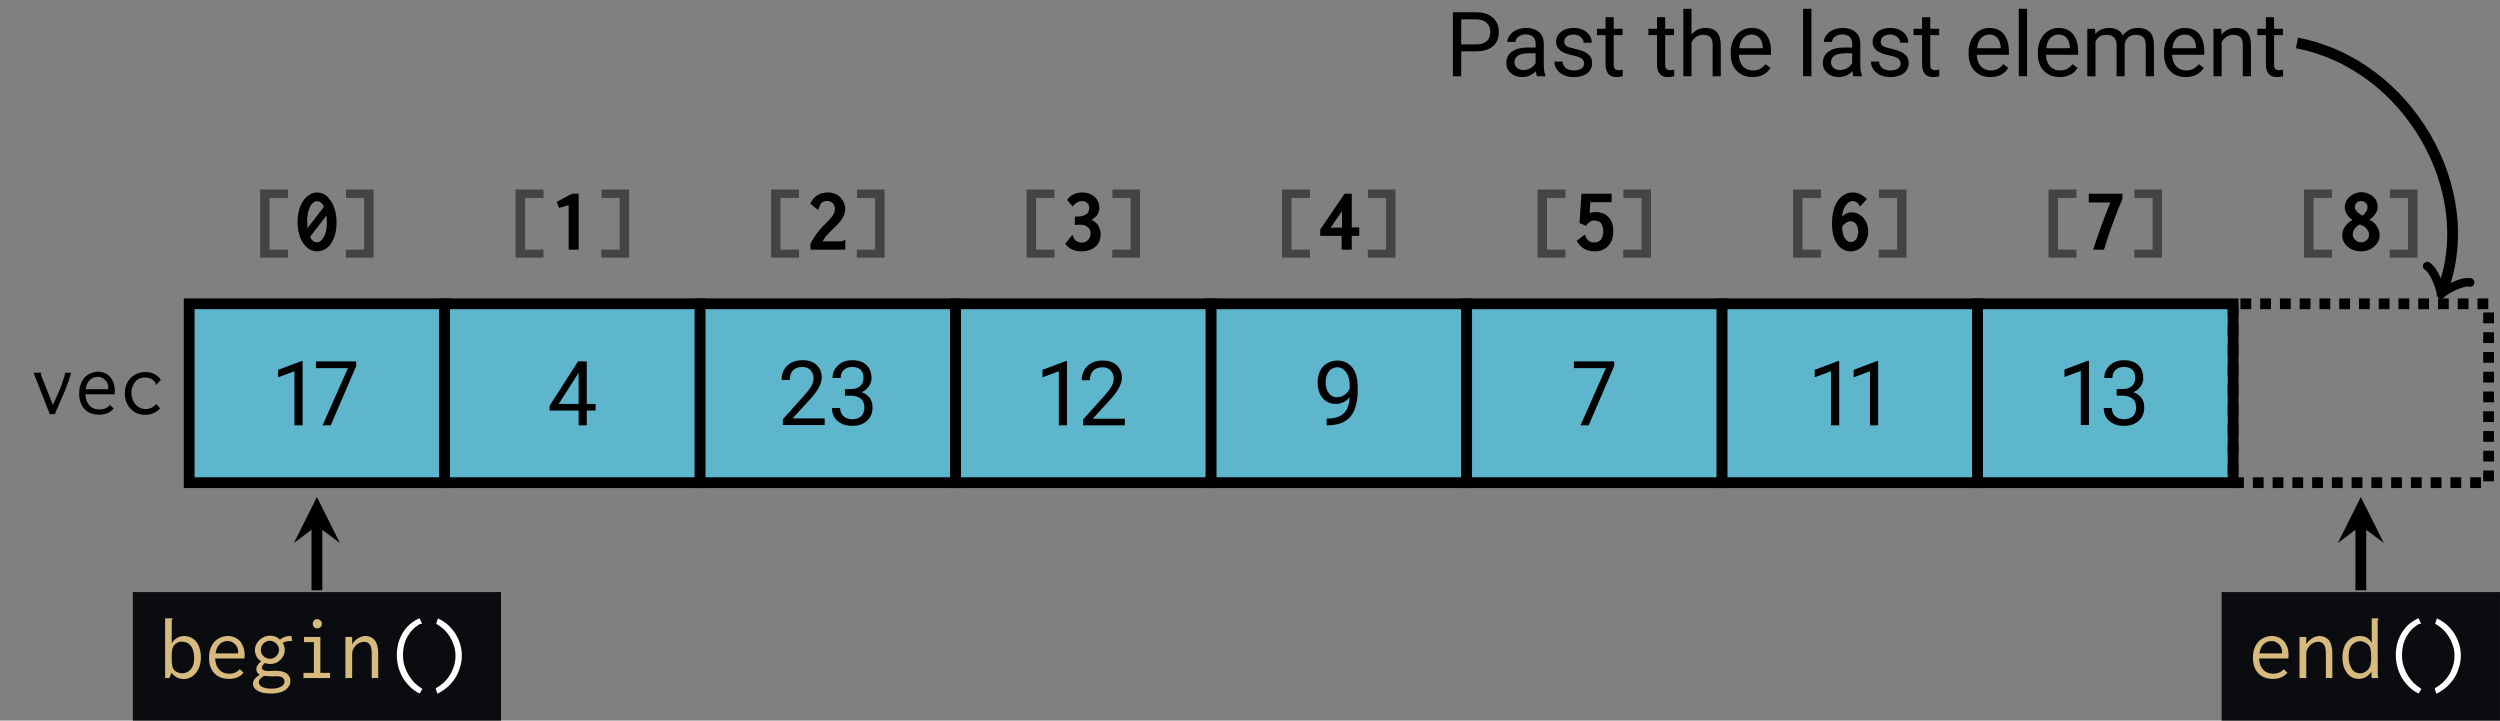 <?xml version="1.0" encoding="UTF-8"?>
<svg xmlns="http://www.w3.org/2000/svg" xmlns:xlink="http://www.w3.org/1999/xlink" width="416.061" height="119.93" viewBox="0 0 277.374 79.953">
<rect x="0" y="0" width="277.374" height="79.953" fill="#808080" stroke="none"/>
<defs>
<g>
<g id="glyph-0-0">
<path d="M 0.5 -4.312 L 2.203 0.031 L 2.766 0.031 L 3.875 -2.562 C 4.203 -3.328 4.422 -4 4.562 -4.562 L 3.906 -4.562 C 3.859 -4.281 3.781 -4 3.672 -3.688 C 3.578 -3.375 3.453 -3.047 3.297 -2.672 L 2.547 -0.984 L 1.234 -4.312 C 1.219 -4.312 1.219 -4.328 1.219 -4.344 C 1.219 -4.359 1.234 -4.391 1.234 -4.422 C 1.25 -4.469 1.25 -4.5 1.25 -4.562 L 0.406 -4.562 Z M 0.5 -4.312 "/>
</g>
<g id="glyph-0-1">
<path d="M 2.578 -4.672 C 2.297 -4.672 2.016 -4.609 1.766 -4.5 C 1.516 -4.391 1.297 -4.25 1.094 -4.047 C 0.922 -3.844 0.75 -3.594 0.656 -3.297 C 0.531 -2.984 0.484 -2.656 0.484 -2.266 C 0.484 -1.891 0.531 -1.547 0.641 -1.25 C 0.75 -0.953 0.906 -0.703 1.094 -0.516 C 1.281 -0.312 1.531 -0.156 1.797 -0.062 C 2.078 0.047 2.375 0.094 2.719 0.094 C 3.391 0.094 3.922 -0.125 4.312 -0.594 L 3.906 -0.984 C 3.594 -0.641 3.203 -0.484 2.734 -0.484 C 2.547 -0.484 2.375 -0.516 2.188 -0.562 C 2.016 -0.625 1.859 -0.719 1.703 -0.844 C 1.562 -0.984 1.438 -1.156 1.328 -1.375 C 1.25 -1.578 1.188 -1.859 1.172 -2.172 L 4.422 -2.172 C 4.422 -2.219 4.422 -2.281 4.422 -2.328 C 4.438 -2.391 4.438 -2.453 4.438 -2.5 C 4.438 -2.875 4.391 -3.203 4.281 -3.469 C 4.172 -3.734 4.047 -3.969 3.875 -4.141 C 3.703 -4.312 3.516 -4.453 3.281 -4.531 C 3.047 -4.625 2.828 -4.672 2.578 -4.672 Z M 1.203 -2.734 C 1.281 -3.203 1.438 -3.562 1.688 -3.781 C 1.938 -4 2.219 -4.109 2.531 -4.109 C 2.703 -4.109 2.844 -4.094 2.984 -4.016 C 3.141 -3.953 3.266 -3.875 3.375 -3.75 C 3.484 -3.656 3.562 -3.516 3.625 -3.375 C 3.688 -3.203 3.719 -3.062 3.719 -2.891 C 3.719 -2.859 3.719 -2.828 3.703 -2.812 L 3.703 -2.734 Z M 1.203 -2.734 "/>
</g>
<g id="glyph-0-2">
<path d="M 4.562 -3.797 C 4.359 -4.062 4.125 -4.266 3.828 -4.422 C 3.531 -4.562 3.203 -4.641 2.844 -4.641 C 2.516 -4.641 2.219 -4.578 1.938 -4.469 C 1.641 -4.344 1.406 -4.188 1.203 -3.969 C 1 -3.766 0.844 -3.516 0.734 -3.219 C 0.625 -2.938 0.562 -2.609 0.562 -2.266 C 0.562 -1.922 0.625 -1.609 0.734 -1.312 C 0.844 -1.031 1 -0.781 1.203 -0.562 C 1.406 -0.359 1.641 -0.188 1.906 -0.062 C 2.188 0.047 2.5 0.109 2.828 0.109 C 3.484 0.109 4.031 -0.125 4.484 -0.609 L 4.062 -1.094 C 3.734 -0.734 3.344 -0.531 2.875 -0.531 C 2.656 -0.531 2.438 -0.578 2.25 -0.672 C 2.047 -0.75 1.891 -0.891 1.75 -1.047 C 1.609 -1.203 1.5 -1.391 1.422 -1.609 C 1.328 -1.828 1.297 -2.078 1.297 -2.328 C 1.297 -2.594 1.328 -2.828 1.422 -3.031 C 1.5 -3.25 1.609 -3.422 1.734 -3.562 C 1.859 -3.734 2.031 -3.844 2.188 -3.922 C 2.375 -4 2.562 -4.031 2.75 -4.031 C 3.141 -4.031 3.453 -3.953 3.672 -3.766 C 3.797 -3.656 3.875 -3.578 3.922 -3.516 C 3.953 -3.453 3.984 -3.406 3.984 -3.375 C 4 -3.328 4 -3.297 4 -3.266 C 4 -3.25 4.016 -3.234 4.047 -3.203 Z M 4.562 -3.797 "/>
</g>
<g id="glyph-0-3">
<path d="M 0.594 -6.625 L 0.594 0 L 1.062 0 L 1.312 -0.594 C 1.453 -0.375 1.656 -0.203 1.891 -0.078 C 2.109 0.047 2.375 0.109 2.656 0.109 C 2.891 0.109 3.125 0.062 3.344 -0.047 C 3.578 -0.141 3.781 -0.297 3.953 -0.5 C 4.141 -0.703 4.281 -0.953 4.391 -1.25 C 4.5 -1.562 4.562 -1.906 4.562 -2.328 C 4.562 -2.719 4.5 -3.062 4.406 -3.344 C 4.312 -3.641 4.172 -3.891 4 -4.094 C 3.828 -4.281 3.625 -4.422 3.406 -4.531 C 3.172 -4.609 2.938 -4.672 2.688 -4.672 C 2.422 -4.672 2.172 -4.594 1.906 -4.453 C 1.672 -4.297 1.469 -4.109 1.328 -3.859 L 1.328 -6.406 C 1.328 -6.453 1.344 -6.484 1.375 -6.516 C 1.422 -6.547 1.438 -6.578 1.438 -6.609 L 1.438 -6.625 Z M 1.844 -0.703 C 1.734 -0.75 1.656 -0.828 1.578 -0.906 C 1.516 -0.984 1.469 -1.094 1.422 -1.219 C 1.391 -1.359 1.359 -1.516 1.344 -1.703 C 1.328 -1.891 1.328 -2.141 1.328 -2.406 C 1.328 -2.859 1.359 -3.188 1.453 -3.391 C 1.531 -3.594 1.672 -3.75 1.859 -3.875 C 2.047 -3.984 2.219 -4.047 2.375 -4.047 C 2.844 -4.047 3.203 -3.891 3.453 -3.562 C 3.703 -3.25 3.812 -2.797 3.812 -2.188 C 3.812 -1.859 3.766 -1.578 3.688 -1.375 C 3.594 -1.172 3.484 -1 3.344 -0.875 C 3.203 -0.734 3.062 -0.656 2.906 -0.594 C 2.734 -0.562 2.594 -0.531 2.469 -0.531 C 2.375 -0.531 2.281 -0.531 2.188 -0.562 C 2.078 -0.594 1.969 -0.625 1.844 -0.703 Z M 1.844 -0.703 "/>
</g>
<g id="glyph-0-4">
<path d="M 1.547 -3.844 C 1.75 -4.031 1.984 -4.141 2.25 -4.141 C 2.375 -4.141 2.516 -4.109 2.625 -4.062 C 2.766 -4 2.875 -3.922 2.953 -3.844 C 3.047 -3.75 3.125 -3.641 3.188 -3.516 C 3.234 -3.391 3.266 -3.266 3.266 -3.125 C 3.266 -3 3.234 -2.875 3.188 -2.75 C 3.125 -2.625 3.047 -2.516 2.953 -2.438 C 2.875 -2.344 2.766 -2.266 2.641 -2.219 C 2.516 -2.156 2.391 -2.141 2.25 -2.141 C 2.125 -2.141 2 -2.156 1.875 -2.219 C 1.75 -2.266 1.641 -2.328 1.562 -2.438 C 1.453 -2.516 1.391 -2.625 1.328 -2.75 C 1.281 -2.875 1.25 -3 1.25 -3.125 C 1.25 -3.266 1.281 -3.391 1.328 -3.516 C 1.375 -3.625 1.453 -3.734 1.547 -3.844 Z M 3.375 -4.266 C 3.094 -4.562 2.719 -4.703 2.266 -4.703 C 2.062 -4.703 1.859 -4.672 1.656 -4.578 C 1.453 -4.5 1.266 -4.391 1.109 -4.234 C 0.953 -4.094 0.828 -3.922 0.734 -3.734 C 0.641 -3.531 0.594 -3.312 0.594 -3.094 C 0.594 -2.844 0.656 -2.609 0.781 -2.391 C 0.891 -2.172 1.062 -2 1.281 -1.859 C 0.922 -1.562 0.75 -1.281 0.75 -1 C 0.75 -0.703 0.875 -0.5 1.125 -0.375 C 0.625 -0.062 0.375 0.281 0.375 0.641 C 0.375 0.781 0.422 0.922 0.5 1.062 C 0.594 1.172 0.703 1.297 0.875 1.391 C 1.031 1.5 1.234 1.578 1.5 1.641 C 1.766 1.688 2.078 1.719 2.438 1.719 C 2.797 1.719 3.094 1.672 3.375 1.594 C 3.625 1.531 3.844 1.422 4.016 1.297 C 4.188 1.156 4.312 1.016 4.406 0.844 C 4.5 0.672 4.531 0.5 4.531 0.312 C 4.531 0.156 4.5 0.016 4.438 -0.125 C 4.359 -0.266 4.266 -0.391 4.141 -0.5 C 4 -0.594 3.828 -0.672 3.609 -0.734 C 3.406 -0.781 3.141 -0.812 2.844 -0.812 C 2.734 -0.812 2.609 -0.812 2.469 -0.797 C 2.359 -0.797 2.219 -0.781 2.094 -0.781 C 1.859 -0.781 1.688 -0.812 1.562 -0.875 C 1.438 -0.953 1.359 -1.031 1.359 -1.141 C 1.359 -1.281 1.469 -1.453 1.688 -1.672 C 1.891 -1.594 2.078 -1.562 2.266 -1.562 C 2.5 -1.562 2.703 -1.594 2.906 -1.672 C 3.094 -1.766 3.266 -1.875 3.422 -2.016 C 3.562 -2.156 3.688 -2.328 3.781 -2.516 C 3.875 -2.719 3.906 -2.906 3.906 -3.125 C 3.906 -3.406 3.828 -3.656 3.672 -3.891 C 3.906 -4.031 4.172 -4.109 4.469 -4.109 L 4.609 -4.109 C 4.641 -4.094 4.688 -4.094 4.734 -4.094 L 4.641 -4.672 L 4.516 -4.672 C 4.078 -4.672 3.703 -4.531 3.375 -4.266 Z M 1.609 -0.234 C 1.75 -0.234 1.938 -0.219 2.141 -0.203 C 2.328 -0.203 2.562 -0.188 2.812 -0.188 C 2.844 -0.188 2.875 -0.188 2.906 -0.203 L 3.016 -0.203 C 3.297 -0.203 3.516 -0.156 3.656 -0.047 C 3.781 0.047 3.875 0.188 3.875 0.375 C 3.875 0.625 3.75 0.812 3.484 0.953 C 3.203 1.109 2.875 1.172 2.469 1.172 C 2.281 1.172 2.094 1.172 1.906 1.141 C 1.75 1.109 1.594 1.062 1.453 1.016 C 1.328 0.953 1.219 0.875 1.156 0.797 C 1.078 0.703 1.031 0.594 1.031 0.453 C 1.031 0.203 1.219 -0.031 1.609 -0.234 Z M 1.609 -0.234 "/>
</g>
<g id="glyph-0-5">
<path d="M 1.062 -4.562 L 1.062 -3.984 L 2.156 -3.984 L 2.156 -0.578 L 1 -0.578 L 1 0 L 3.953 0 L 3.953 -0.578 L 2.875 -0.578 L 2.875 -4.562 Z M 2.172 -6.391 C 2.078 -6.297 2.031 -6.172 2.031 -6.016 C 2.031 -5.875 2.078 -5.766 2.172 -5.656 C 2.266 -5.562 2.391 -5.516 2.531 -5.516 C 2.672 -5.516 2.797 -5.562 2.891 -5.656 C 3 -5.766 3.047 -5.875 3.047 -6.016 C 3.047 -6.156 3 -6.281 2.891 -6.375 C 2.797 -6.484 2.672 -6.547 2.531 -6.547 C 2.391 -6.547 2.266 -6.484 2.172 -6.391 Z M 2.172 -6.391 "/>
</g>
<g id="glyph-0-6">
<path d="M 0.672 0 L 1.422 0 L 1.422 -2.625 C 1.422 -2.844 1.453 -3.047 1.531 -3.203 C 1.625 -3.375 1.734 -3.531 1.859 -3.656 C 2 -3.781 2.141 -3.875 2.297 -3.938 C 2.453 -4 2.609 -4.031 2.766 -4.031 C 2.984 -4.031 3.188 -3.938 3.344 -3.75 C 3.516 -3.562 3.594 -3.219 3.594 -2.734 L 3.594 0 L 4.312 0 L 4.312 -2.766 C 4.312 -3.109 4.266 -3.406 4.203 -3.641 C 4.125 -3.875 4.031 -4.078 3.906 -4.234 C 3.781 -4.375 3.625 -4.484 3.453 -4.562 C 3.297 -4.625 3.094 -4.672 2.906 -4.672 C 2.625 -4.672 2.359 -4.578 2.078 -4.422 C 1.812 -4.25 1.578 -4.031 1.422 -3.75 L 1.422 -4.562 L 0.672 -4.562 Z M 0.672 0 "/>
</g>
<g id="glyph-0-7">
<path d="M 4.125 -6.016 C 4.141 -6.016 4.172 -6.016 4.203 -6.031 L 3.906 -6.641 C 3.516 -6.469 3.172 -6.234 2.844 -5.969 C 2.547 -5.703 2.281 -5.391 2.062 -5.031 C 1.844 -4.672 1.672 -4.281 1.562 -3.875 C 1.453 -3.453 1.391 -3.016 1.391 -2.578 C 1.391 -2.125 1.453 -1.672 1.562 -1.25 C 1.672 -0.812 1.844 -0.422 2.047 -0.047 C 2.266 0.312 2.547 0.656 2.844 0.953 C 3.156 1.266 3.516 1.516 3.922 1.719 L 4.234 1.203 C 3.906 1 3.609 0.766 3.328 0.5 C 3.078 0.219 2.844 -0.078 2.656 -0.422 C 2.469 -0.734 2.328 -1.094 2.219 -1.453 C 2.125 -1.812 2.078 -2.188 2.078 -2.547 C 2.078 -3.312 2.234 -3.984 2.562 -4.578 C 2.891 -5.172 3.344 -5.641 3.922 -5.984 C 3.969 -6.016 4 -6.016 4.016 -6.016 Z M 4.125 -6.016 "/>
</g>
<g id="glyph-0-8">
<path d="M 0.781 -6.016 C 1.094 -5.844 1.391 -5.625 1.656 -5.375 C 1.922 -5.125 2.141 -4.844 2.328 -4.531 C 2.516 -4.234 2.656 -3.891 2.766 -3.547 C 2.875 -3.203 2.922 -2.828 2.922 -2.469 C 2.922 -2.094 2.875 -1.719 2.766 -1.375 C 2.656 -1.031 2.516 -0.688 2.328 -0.375 C 2.141 -0.062 1.891 0.234 1.641 0.484 C 1.359 0.734 1.062 0.953 0.719 1.141 L 0.906 1.734 C 1.312 1.547 1.688 1.297 2.031 1 C 2.359 0.703 2.656 0.359 2.891 0 C 3.125 -0.375 3.312 -0.766 3.422 -1.203 C 3.562 -1.609 3.625 -2.047 3.625 -2.5 C 3.625 -2.938 3.562 -3.359 3.438 -3.766 C 3.312 -4.188 3.125 -4.578 2.906 -4.938 C 2.672 -5.297 2.391 -5.625 2.062 -5.922 C 1.734 -6.203 1.359 -6.438 0.969 -6.625 Z M 0.781 -6.016 "/>
</g>
<g id="glyph-0-9">
<path d="M 3.703 -3.891 C 3.594 -4.125 3.406 -4.312 3.188 -4.469 C 2.953 -4.609 2.688 -4.672 2.359 -4.672 C 2.141 -4.672 1.906 -4.625 1.672 -4.547 C 1.453 -4.453 1.25 -4.312 1.062 -4.125 C 0.875 -3.922 0.734 -3.688 0.625 -3.391 C 0.516 -3.094 0.453 -2.734 0.453 -2.328 C 0.453 -1.906 0.5 -1.562 0.594 -1.25 C 0.703 -0.953 0.844 -0.703 1 -0.5 C 1.172 -0.297 1.359 -0.156 1.594 -0.047 C 1.812 0.047 2.047 0.094 2.297 0.094 C 2.562 0.094 2.828 0.016 3.078 -0.125 C 3.312 -0.281 3.516 -0.484 3.672 -0.734 L 3.672 -0.344 C 3.672 -0.188 3.672 -0.078 3.703 0 L 4.422 0 C 4.391 -0.125 4.375 -0.266 4.375 -0.422 L 4.359 -6.344 C 4.359 -6.406 4.391 -6.438 4.422 -6.5 C 4.453 -6.547 4.469 -6.594 4.469 -6.625 L 3.703 -6.625 Z M 1.578 -3.75 C 1.703 -3.875 1.844 -3.953 1.969 -4 C 2.109 -4.062 2.281 -4.094 2.469 -4.094 C 2.562 -4.094 2.656 -4.062 2.766 -4.031 C 2.875 -4 2.984 -3.938 3.094 -3.875 C 3.203 -3.812 3.281 -3.734 3.344 -3.672 C 3.422 -3.594 3.469 -3.484 3.516 -3.375 C 3.562 -3.25 3.594 -3.109 3.609 -2.938 C 3.625 -2.766 3.641 -2.547 3.641 -2.297 C 3.641 -1.906 3.594 -1.578 3.531 -1.344 C 3.484 -1.219 3.422 -1.109 3.344 -1 C 3.266 -0.906 3.188 -0.812 3.078 -0.75 C 2.984 -0.672 2.875 -0.625 2.766 -0.578 C 2.656 -0.547 2.547 -0.531 2.438 -0.531 C 2.016 -0.531 1.688 -0.703 1.469 -1.062 C 1.25 -1.391 1.141 -1.859 1.141 -2.438 C 1.141 -3.047 1.281 -3.484 1.578 -3.75 Z M 1.578 -3.75 "/>
</g>
<g id="glyph-1-0">
<path d="M 3.141 0 L 3.141 -7.125 L 3 -7.125 L 0.422 -6.156 L 0.422 -5.328 L 2.234 -6 L 2.234 0 Z M 3.141 0 "/>
</g>
<g id="glyph-1-1">
<path d="M 4.766 -6.578 L 4.766 -7.094 L 0.297 -7.094 L 0.297 -6.344 L 3.844 -6.344 L 1.031 0 L 1.938 0 Z M 4.766 -6.578 "/>
</g>
<g id="glyph-1-2">
<path d="M 4.391 -2.375 L 4.391 -7.094 L 3.422 -7.094 L 0.266 -2.172 L 0.266 -1.641 L 3.484 -1.641 L 3.484 0 L 4.391 0 L 4.391 -1.641 L 5.375 -1.641 L 5.375 -2.375 Z M 1.281 -2.375 L 3.375 -5.656 L 3.484 -5.859 L 3.484 -2.375 Z M 1.281 -2.375 "/>
</g>
<g id="glyph-1-3">
<path d="M 5.234 0 L 5.234 -0.734 L 1.672 -0.734 L 3.562 -2.797 C 4.453 -3.75 4.906 -4.578 4.906 -5.281 C 4.906 -5.859 4.703 -6.312 4.328 -6.672 C 3.953 -7.016 3.422 -7.188 2.766 -7.188 C 2.062 -7.188 1.5 -6.984 1.078 -6.578 C 0.656 -6.172 0.453 -5.641 0.453 -5 L 1.359 -5 C 1.359 -5.453 1.469 -5.797 1.719 -6.062 C 1.969 -6.312 2.328 -6.438 2.766 -6.438 C 3.141 -6.438 3.438 -6.312 3.656 -6.094 C 3.875 -5.859 4 -5.547 4 -5.188 C 4 -4.906 3.922 -4.641 3.781 -4.375 C 3.656 -4.109 3.406 -3.781 3.047 -3.375 L 0.594 -0.641 L 0.594 0 Z M 5.234 0 "/>
</g>
<g id="glyph-1-4">
<path d="M 1.891 -3.984 L 1.891 -3.25 L 2.578 -3.25 C 3.047 -3.234 3.406 -3.125 3.672 -2.906 C 3.922 -2.688 4.047 -2.359 4.047 -1.953 C 4.047 -1.531 3.922 -1.203 3.703 -0.984 C 3.453 -0.75 3.125 -0.641 2.703 -0.641 C 2.297 -0.641 1.969 -0.75 1.719 -0.984 C 1.484 -1.203 1.359 -1.5 1.359 -1.875 L 0.453 -1.875 C 0.453 -1.281 0.656 -0.812 1.078 -0.438 C 1.5 -0.078 2.031 0.094 2.703 0.094 C 3.375 0.094 3.906 -0.078 4.328 -0.453 C 4.75 -0.828 4.953 -1.328 4.953 -1.969 C 4.953 -2.375 4.844 -2.734 4.641 -3.016 C 4.422 -3.297 4.109 -3.516 3.734 -3.641 C 4.062 -3.781 4.344 -3.984 4.547 -4.281 C 4.75 -4.578 4.844 -4.875 4.844 -5.188 C 4.844 -5.797 4.656 -6.297 4.281 -6.656 C 3.891 -7.016 3.375 -7.188 2.703 -7.188 C 2.062 -7.188 1.547 -7 1.141 -6.625 C 0.719 -6.234 0.516 -5.781 0.516 -5.219 L 1.422 -5.219 C 1.422 -5.594 1.531 -5.891 1.766 -6.109 C 2 -6.328 2.297 -6.438 2.703 -6.438 C 3.531 -6.438 3.953 -6.016 3.953 -5.188 C 3.953 -4.828 3.812 -4.531 3.578 -4.312 C 3.328 -4.094 2.984 -3.984 2.578 -3.984 Z M 1.891 -3.984 "/>
</g>
<g id="glyph-1-5">
<path d="M 4.031 -3.109 C 4 -2.297 3.781 -1.703 3.391 -1.328 C 2.984 -0.953 2.406 -0.766 1.672 -0.75 L 1.484 -0.75 L 1.484 0 L 1.672 0 C 2.766 -0.016 3.578 -0.328 4.125 -0.969 C 4.672 -1.594 4.938 -2.609 4.938 -3.984 L 4.938 -4.25 C 4.938 -5.156 4.734 -5.875 4.344 -6.406 C 3.922 -6.922 3.375 -7.188 2.688 -7.188 C 2.25 -7.188 1.859 -7.078 1.531 -6.875 C 1.188 -6.672 0.938 -6.391 0.75 -6.016 C 0.578 -5.625 0.484 -5.203 0.484 -4.734 C 0.484 -4.281 0.562 -3.875 0.734 -3.516 C 0.891 -3.156 1.141 -2.875 1.438 -2.672 C 1.734 -2.469 2.078 -2.375 2.5 -2.375 C 2.812 -2.375 3.094 -2.438 3.359 -2.578 C 3.625 -2.703 3.844 -2.875 4.031 -3.109 Z M 2.656 -3.109 C 2.25 -3.109 1.938 -3.266 1.719 -3.578 C 1.484 -3.891 1.375 -4.281 1.375 -4.781 C 1.375 -5.281 1.5 -5.672 1.734 -5.984 C 1.969 -6.281 2.297 -6.438 2.688 -6.438 C 3.078 -6.438 3.406 -6.25 3.656 -5.875 C 3.922 -5.5 4.047 -5.031 4.047 -4.438 L 4.047 -4.078 C 3.922 -3.797 3.734 -3.562 3.484 -3.391 C 3.219 -3.203 2.953 -3.109 2.656 -3.109 Z M 2.656 -3.109 "/>
</g>
<g id="glyph-1-6">
<path d="M 1.75 -2.766 L 3.422 -2.766 C 4.234 -2.766 4.828 -2.953 5.281 -3.328 C 5.703 -3.703 5.922 -4.234 5.922 -4.922 C 5.922 -5.578 5.703 -6.094 5.266 -6.484 C 4.828 -6.891 4.219 -7.094 3.438 -7.094 L 0.828 -7.094 L 0.828 0 L 1.75 0 Z M 1.75 -3.531 L 1.75 -6.312 L 3.484 -6.312 C 3.953 -6.297 4.312 -6.172 4.578 -5.922 C 4.844 -5.656 4.984 -5.328 4.984 -4.922 C 4.984 -4.469 4.844 -4.125 4.578 -3.891 C 4.312 -3.656 3.938 -3.531 3.438 -3.531 Z M 1.75 -3.531 "/>
</g>
<g id="glyph-1-7">
<path d="M 3.938 0 L 4.875 0 L 4.875 -0.078 C 4.75 -0.359 4.688 -0.75 4.688 -1.234 L 4.688 -3.656 C 4.672 -4.188 4.5 -4.609 4.156 -4.906 C 3.812 -5.203 3.328 -5.359 2.734 -5.359 C 2.344 -5.359 2 -5.281 1.672 -5.141 C 1.359 -5 1.094 -4.812 0.922 -4.562 C 0.734 -4.328 0.641 -4.062 0.641 -3.812 L 1.547 -3.812 C 1.547 -4.031 1.656 -4.234 1.875 -4.391 C 2.094 -4.562 2.359 -4.641 2.688 -4.641 C 3.047 -4.641 3.312 -4.531 3.516 -4.359 C 3.688 -4.172 3.781 -3.922 3.781 -3.609 L 3.781 -3.188 L 2.906 -3.188 C 2.156 -3.188 1.578 -3.031 1.156 -2.734 C 0.734 -2.438 0.531 -2 0.531 -1.453 C 0.531 -1 0.688 -0.641 1.031 -0.344 C 1.359 -0.047 1.781 0.094 2.297 0.094 C 2.875 0.094 3.391 -0.125 3.812 -0.562 C 3.844 -0.297 3.875 -0.094 3.938 0 Z M 2.438 -0.688 C 2.141 -0.688 1.906 -0.766 1.719 -0.922 C 1.531 -1.094 1.438 -1.312 1.438 -1.578 C 1.438 -2.219 1.984 -2.547 3.094 -2.547 L 3.781 -2.547 L 3.781 -1.469 C 3.672 -1.234 3.484 -1.047 3.234 -0.906 C 2.984 -0.75 2.719 -0.688 2.438 -0.688 Z M 2.438 -0.688 "/>
</g>
<g id="glyph-1-8">
<path d="M 3.75 -1.391 C 3.75 -1.156 3.641 -0.984 3.438 -0.844 C 3.234 -0.703 2.953 -0.641 2.625 -0.641 C 2.25 -0.641 1.938 -0.734 1.719 -0.906 C 1.5 -1.094 1.375 -1.328 1.359 -1.625 L 0.453 -1.625 C 0.453 -1.312 0.547 -1.016 0.734 -0.75 C 0.922 -0.484 1.172 -0.266 1.5 -0.125 C 1.828 0.031 2.203 0.094 2.625 0.094 C 3.219 0.094 3.703 -0.047 4.078 -0.312 C 4.453 -0.594 4.641 -0.984 4.641 -1.453 C 4.641 -1.734 4.578 -1.969 4.453 -2.172 C 4.312 -2.375 4.109 -2.547 3.828 -2.688 C 3.547 -2.828 3.188 -2.938 2.734 -3.047 C 2.281 -3.141 1.969 -3.234 1.797 -3.344 C 1.625 -3.453 1.547 -3.625 1.547 -3.844 C 1.547 -4.078 1.641 -4.266 1.828 -4.406 C 2 -4.547 2.266 -4.625 2.594 -4.625 C 2.906 -4.625 3.172 -4.531 3.375 -4.359 C 3.594 -4.172 3.703 -3.953 3.703 -3.719 L 4.594 -3.719 C 4.594 -4.203 4.406 -4.578 4.031 -4.891 C 3.672 -5.203 3.188 -5.359 2.594 -5.359 C 2.016 -5.359 1.547 -5.219 1.188 -4.922 C 0.812 -4.609 0.641 -4.25 0.641 -3.812 C 0.641 -3.562 0.703 -3.328 0.828 -3.156 C 0.953 -2.953 1.156 -2.797 1.422 -2.656 C 1.688 -2.516 2.047 -2.406 2.516 -2.312 C 2.969 -2.219 3.297 -2.094 3.469 -1.969 C 3.656 -1.828 3.75 -1.641 3.75 -1.391 Z M 3.75 -1.391 "/>
</g>
<g id="glyph-1-9">
<path d="M 1.906 -6.547 L 1 -6.547 L 1 -5.266 L 0.047 -5.266 L 0.047 -4.562 L 1 -4.562 L 1 -1.312 C 1 -0.844 1.109 -0.5 1.312 -0.266 C 1.5 -0.016 1.812 0.094 2.219 0.094 C 2.438 0.094 2.672 0.062 2.906 0 L 2.906 -0.734 C 2.734 -0.688 2.578 -0.672 2.484 -0.672 C 2.266 -0.672 2.109 -0.719 2.031 -0.828 C 1.938 -0.922 1.906 -1.094 1.906 -1.312 L 1.906 -4.562 L 2.891 -4.562 L 2.891 -5.266 L 1.906 -5.266 Z M 1.906 -6.547 "/>
</g>
<g id="glyph-1-10">
<path d="M 1.578 -4.625 L 1.578 -7.484 L 0.672 -7.484 L 0.672 0 L 1.578 0 L 1.578 -3.75 C 1.703 -4 1.875 -4.203 2.094 -4.359 C 2.312 -4.516 2.578 -4.594 2.875 -4.594 C 3.234 -4.594 3.484 -4.5 3.672 -4.328 C 3.844 -4.141 3.922 -3.875 3.922 -3.484 L 3.922 0 L 4.828 0 L 4.828 -3.484 C 4.812 -4.734 4.25 -5.359 3.141 -5.359 C 2.5 -5.359 1.984 -5.109 1.578 -4.625 Z M 1.578 -4.625 "/>
</g>
<g id="glyph-1-11">
<path d="M 2.875 0.094 C 3.75 0.094 4.422 -0.234 4.859 -0.922 L 4.312 -1.344 C 4.141 -1.125 3.938 -0.953 3.719 -0.828 C 3.5 -0.703 3.234 -0.641 2.906 -0.641 C 2.469 -0.641 2.094 -0.797 1.797 -1.109 C 1.516 -1.438 1.359 -1.859 1.359 -2.375 L 4.922 -2.375 L 4.922 -2.75 C 4.922 -3.594 4.719 -4.234 4.344 -4.688 C 3.969 -5.141 3.422 -5.359 2.75 -5.359 C 2.328 -5.359 1.938 -5.25 1.578 -5.016 C 1.219 -4.781 0.953 -4.453 0.75 -4.047 C 0.547 -3.641 0.453 -3.172 0.453 -2.656 L 0.453 -2.5 C 0.453 -1.688 0.672 -1.062 1.125 -0.594 C 1.578 -0.125 2.156 0.094 2.875 0.094 Z M 2.75 -4.625 C 3.125 -4.625 3.422 -4.5 3.656 -4.25 C 3.875 -3.984 3.984 -3.641 4.016 -3.188 L 4.016 -3.109 L 1.391 -3.109 C 1.438 -3.594 1.578 -3.953 1.828 -4.234 C 2.078 -4.484 2.375 -4.625 2.75 -4.625 Z M 2.75 -4.625 "/>
</g>
<g id="glyph-1-12">
<path d="M 1.672 0 L 1.672 -7.484 L 0.75 -7.484 L 0.75 0 Z M 1.672 0 "/>
</g>
<g id="glyph-1-13">
<path d="M 1.531 -5.266 L 0.672 -5.266 L 0.672 0 L 1.578 0 L 1.578 -3.844 C 1.797 -4.344 2.188 -4.594 2.797 -4.594 C 3.531 -4.594 3.922 -4.203 3.922 -3.453 L 3.922 0 L 4.812 0 L 4.812 -3.5 C 4.859 -3.828 4.984 -4.094 5.203 -4.297 C 5.422 -4.5 5.688 -4.594 6.031 -4.594 C 6.438 -4.594 6.734 -4.5 6.891 -4.312 C 7.062 -4.141 7.156 -3.859 7.156 -3.484 L 7.156 0 L 8.062 0 L 8.062 -3.531 C 8.047 -4.75 7.453 -5.359 6.297 -5.359 C 5.906 -5.359 5.578 -5.281 5.297 -5.125 C 5.016 -4.969 4.781 -4.766 4.609 -4.516 C 4.344 -5.078 3.844 -5.359 3.109 -5.359 C 2.453 -5.359 1.938 -5.141 1.562 -4.688 Z M 1.531 -5.266 "/>
</g>
<g id="glyph-1-14">
<path d="M 1.531 -5.266 L 0.672 -5.266 L 0.672 0 L 1.578 0 L 1.578 -3.75 C 1.703 -4 1.875 -4.203 2.094 -4.359 C 2.312 -4.516 2.578 -4.594 2.875 -4.594 C 3.234 -4.594 3.484 -4.5 3.672 -4.328 C 3.844 -4.141 3.922 -3.875 3.922 -3.484 L 3.922 0 L 4.828 0 L 4.828 -3.484 C 4.812 -4.734 4.25 -5.359 3.141 -5.359 C 2.5 -5.359 1.969 -5.109 1.562 -4.609 Z M 1.531 -5.266 "/>
</g>
<g id="glyph-2-0">
<path d="M 1.172 -6.672 L 1.172 0.891 L 4.266 0.891 L 4.266 0 L 2.219 0 L 2.219 -5.734 L 4.266 -5.734 L 4.266 -6.672 Z M 1.172 -6.672 "/>
</g>
<g id="glyph-2-1">
<path d="M 4 -5.469 C 3.891 -5.609 3.781 -5.734 3.688 -5.844 C 3.578 -5.969 3.469 -6.047 3.344 -6.125 C 3.219 -6.188 3.094 -6.25 2.953 -6.281 C 2.812 -6.312 2.656 -6.344 2.5 -6.344 C 2.203 -6.344 1.938 -6.266 1.672 -6.094 C 1.406 -5.938 1.172 -5.719 0.984 -5.422 C 0.781 -5.141 0.625 -4.797 0.516 -4.391 C 0.406 -3.984 0.344 -3.547 0.344 -3.062 C 0.344 -2.578 0.406 -2.141 0.516 -1.734 C 0.625 -1.328 0.781 -1 0.984 -0.703 C 1.172 -0.422 1.391 -0.203 1.656 -0.047 C 1.922 0.109 2.203 0.188 2.5 0.188 C 2.766 0.188 3.047 0.125 3.312 0 C 3.578 -0.141 3.812 -0.328 4 -0.594 C 4.203 -0.875 4.359 -1.203 4.484 -1.594 C 4.609 -2 4.672 -2.469 4.672 -3.016 C 4.672 -3.531 4.609 -4 4.484 -4.422 C 4.359 -4.844 4.203 -5.188 4 -5.469 Z M 3.266 -4.75 L 1.453 -2.391 C 1.453 -2.438 1.453 -2.5 1.438 -2.578 C 1.438 -2.625 1.438 -2.719 1.422 -2.781 C 1.422 -2.844 1.422 -2.938 1.422 -2.984 C 1.406 -3.078 1.406 -3.125 1.406 -3.188 C 1.406 -3.516 1.438 -3.812 1.5 -4.094 C 1.562 -4.344 1.641 -4.578 1.734 -4.766 C 1.828 -4.969 1.953 -5.109 2.078 -5.219 C 2.219 -5.328 2.359 -5.375 2.5 -5.375 C 2.672 -5.375 2.828 -5.328 2.953 -5.203 C 3.078 -5.109 3.188 -4.938 3.266 -4.75 Z M 1.734 -1.422 L 3.547 -3.781 C 3.547 -3.734 3.547 -3.688 3.562 -3.625 C 3.562 -3.547 3.562 -3.484 3.578 -3.406 C 3.594 -3.344 3.594 -3.266 3.594 -3.188 C 3.594 -3.125 3.594 -3.047 3.594 -2.984 C 3.594 -2.656 3.562 -2.359 3.516 -2.094 C 3.453 -1.828 3.375 -1.594 3.266 -1.422 C 3.156 -1.219 3.047 -1.078 2.906 -0.969 C 2.797 -0.859 2.656 -0.812 2.5 -0.812 C 2.328 -0.812 2.188 -0.859 2.047 -0.984 C 1.922 -1.078 1.812 -1.234 1.734 -1.422 Z M 1.734 -1.422 "/>
</g>
<g id="glyph-2-2">
<path d="M 3.797 -6.672 L 0.734 -6.672 L 0.734 -5.734 L 2.75 -5.734 L 2.75 0 L 0.719 0 L 0.719 0.891 L 3.797 0.891 Z M 3.797 -6.672 "/>
</g>
<g id="glyph-2-3">
<path d="M 3.188 -6.203 L 2.438 -6.203 L 0.75 -5.297 L 1.016 -4.625 L 2.078 -4.938 L 2.078 0 L 3.188 0 Z M 3.188 -6.203 "/>
</g>
<g id="glyph-2-4">
<path d="M 0.531 -5.094 L 1.391 -4.422 C 1.422 -4.453 1.453 -4.5 1.469 -4.562 C 1.5 -4.609 1.516 -4.688 1.547 -4.75 C 1.578 -4.828 1.609 -4.906 1.641 -4.984 C 1.672 -5.047 1.719 -5.125 1.797 -5.188 C 1.859 -5.25 1.938 -5.297 2.047 -5.344 C 2.156 -5.391 2.281 -5.406 2.438 -5.406 C 2.562 -5.406 2.672 -5.391 2.766 -5.328 C 2.875 -5.281 2.969 -5.219 3.047 -5.141 C 3.109 -5.062 3.172 -4.969 3.203 -4.859 C 3.25 -4.75 3.266 -4.641 3.266 -4.516 C 3.266 -4.344 3.234 -4.172 3.156 -4.031 C 3.094 -3.875 2.984 -3.719 2.875 -3.578 C 2.766 -3.438 2.656 -3.312 2.516 -3.188 C 2.391 -3.062 2.281 -2.938 2.172 -2.828 C 2.031 -2.688 1.891 -2.531 1.734 -2.375 C 1.594 -2.203 1.453 -2.031 1.297 -1.844 C 1.156 -1.656 1.031 -1.469 0.891 -1.25 C 0.766 -1.062 0.656 -0.844 0.562 -0.625 L 0.562 0 L 4.422 0 L 4.422 -1.094 C 4.375 -1.094 4.344 -1.078 4.312 -1.062 C 4.281 -1.047 4.25 -1.031 4.234 -1.016 C 4.203 -1 4.172 -0.984 4.141 -0.953 C 4.109 -0.938 4.094 -0.922 4.062 -0.922 L 1.906 -0.922 C 2.031 -1.141 2.156 -1.359 2.328 -1.547 C 2.5 -1.734 2.672 -1.922 2.859 -2.109 C 3.047 -2.297 3.234 -2.469 3.422 -2.656 C 3.609 -2.828 3.766 -3.016 3.922 -3.203 C 4.062 -3.406 4.188 -3.609 4.281 -3.828 C 4.359 -4.031 4.422 -4.281 4.422 -4.531 C 4.422 -4.781 4.359 -5 4.266 -5.219 C 4.172 -5.453 4.031 -5.641 3.875 -5.812 C 3.703 -5.984 3.484 -6.109 3.25 -6.203 C 3.016 -6.297 2.75 -6.344 2.469 -6.344 C 2.047 -6.344 1.656 -6.234 1.312 -6.031 C 0.984 -5.828 0.734 -5.5 0.531 -5.094 Z M 0.531 -5.094 "/>
</g>
<g id="glyph-2-5">
<path d="M 4.266 -4.625 C 4.266 -4.875 4.219 -5.109 4.125 -5.328 C 4.031 -5.516 3.906 -5.719 3.734 -5.859 C 3.562 -6.016 3.375 -6.125 3.125 -6.219 C 2.906 -6.312 2.656 -6.344 2.375 -6.344 C 2.031 -6.344 1.719 -6.281 1.438 -6.156 C 1.141 -6.016 0.891 -5.797 0.672 -5.516 L 1.312 -4.797 C 1.5 -5.031 1.672 -5.172 1.844 -5.266 C 2.016 -5.359 2.188 -5.391 2.344 -5.391 C 2.469 -5.391 2.578 -5.375 2.688 -5.328 C 2.781 -5.297 2.859 -5.25 2.938 -5.156 C 3 -5.109 3.047 -5.031 3.094 -4.922 C 3.125 -4.844 3.141 -4.75 3.141 -4.641 C 3.141 -4.484 3.109 -4.344 3.062 -4.234 C 3.016 -4.094 2.922 -4 2.797 -3.906 C 2.656 -3.828 2.5 -3.766 2.297 -3.719 C 2.094 -3.672 1.844 -3.656 1.547 -3.656 L 1.547 -2.75 C 1.641 -2.75 1.719 -2.75 1.797 -2.75 C 1.859 -2.766 1.906 -2.766 1.938 -2.766 C 1.984 -2.766 2.016 -2.766 2.031 -2.766 C 2.062 -2.766 2.078 -2.766 2.094 -2.766 C 2.266 -2.766 2.422 -2.75 2.578 -2.719 C 2.719 -2.656 2.844 -2.609 2.953 -2.516 C 3.062 -2.438 3.141 -2.344 3.203 -2.219 C 3.266 -2.109 3.297 -1.969 3.297 -1.828 C 3.297 -1.656 3.266 -1.516 3.203 -1.375 C 3.156 -1.25 3.094 -1.141 2.984 -1.062 C 2.906 -0.953 2.797 -0.891 2.688 -0.844 C 2.578 -0.797 2.438 -0.781 2.297 -0.781 C 2.219 -0.781 2.141 -0.781 2.047 -0.812 C 1.953 -0.844 1.875 -0.875 1.797 -0.922 C 1.719 -0.953 1.641 -1 1.578 -1.062 C 1.531 -1.109 1.469 -1.172 1.438 -1.25 C 1.422 -1.297 1.391 -1.344 1.391 -1.375 C 1.375 -1.422 1.359 -1.453 1.359 -1.469 C 1.328 -1.5 1.328 -1.531 1.312 -1.547 C 1.312 -1.562 1.281 -1.578 1.25 -1.609 L 0.469 -0.641 C 0.703 -0.344 0.984 -0.141 1.281 0 C 1.578 0.125 1.906 0.188 2.25 0.188 C 2.609 0.188 2.906 0.141 3.172 0.047 C 3.453 -0.047 3.672 -0.172 3.844 -0.344 C 4.031 -0.516 4.172 -0.703 4.266 -0.938 C 4.359 -1.172 4.406 -1.438 4.406 -1.719 C 4.406 -1.938 4.375 -2.125 4.312 -2.297 C 4.25 -2.469 4.172 -2.625 4.094 -2.75 C 3.984 -2.891 3.875 -3.016 3.75 -3.094 C 3.625 -3.188 3.516 -3.266 3.375 -3.312 C 3.484 -3.359 3.594 -3.422 3.703 -3.516 C 3.812 -3.594 3.891 -3.688 3.984 -3.781 C 4.078 -3.906 4.141 -4.031 4.188 -4.172 C 4.25 -4.312 4.266 -4.469 4.266 -4.625 Z M 4.266 -4.625 "/>
</g>
<g id="glyph-2-6">
<path d="M 3.125 -6.203 L 0.422 -2.234 L 0.422 -1.531 L 2.797 -1.531 L 2.797 0 L 3.922 0 L 3.922 -1.531 L 4.75 -1.531 L 4.75 -2.469 L 3.922 -2.469 L 3.922 -6.203 Z M 2.844 -4.281 L 2.844 -2.438 L 1.578 -2.438 Z M 2.844 -4.281 "/>
</g>
<g id="glyph-2-7">
<path d="M 1.062 -6.203 L 0.844 -2.953 L 1.562 -2.641 C 1.703 -2.844 1.859 -3 2 -3.094 C 2.156 -3.188 2.328 -3.234 2.531 -3.234 C 2.672 -3.234 2.797 -3.203 2.922 -3.156 C 3.047 -3.109 3.141 -3.031 3.234 -2.922 C 3.312 -2.812 3.375 -2.688 3.422 -2.531 C 3.469 -2.375 3.484 -2.203 3.484 -2.016 C 3.484 -1.812 3.453 -1.641 3.406 -1.484 C 3.359 -1.328 3.297 -1.203 3.203 -1.094 C 3.109 -1 3.016 -0.922 2.891 -0.875 C 2.766 -0.812 2.625 -0.797 2.5 -0.797 C 2.25 -0.797 2.047 -0.859 1.891 -0.953 C 1.75 -1.078 1.641 -1.203 1.562 -1.344 C 1.562 -1.375 1.562 -1.391 1.547 -1.438 C 1.531 -1.453 1.531 -1.5 1.516 -1.516 C 1.516 -1.562 1.5 -1.578 1.469 -1.594 C 1.469 -1.625 1.453 -1.641 1.422 -1.656 L 0.531 -0.984 C 0.641 -0.781 0.766 -0.594 0.922 -0.438 C 1.062 -0.297 1.219 -0.172 1.391 -0.078 C 1.562 0.016 1.75 0.078 1.938 0.125 C 2.125 0.172 2.328 0.188 2.531 0.188 C 2.844 0.188 3.125 0.141 3.391 0.031 C 3.641 -0.078 3.859 -0.234 4.031 -0.422 C 4.219 -0.609 4.359 -0.844 4.453 -1.109 C 4.547 -1.375 4.594 -1.672 4.594 -2 C 4.594 -2.344 4.547 -2.656 4.469 -2.906 C 4.359 -3.188 4.25 -3.406 4.062 -3.594 C 3.906 -3.781 3.703 -3.922 3.453 -4.031 C 3.203 -4.109 2.938 -4.172 2.656 -4.172 C 2.531 -4.172 2.406 -4.156 2.312 -4.141 C 2.188 -4.109 2.078 -4.094 1.969 -4.062 L 2.047 -5.266 L 4.406 -5.266 L 4.406 -6.203 Z M 1.062 -6.203 "/>
</g>
<g id="glyph-2-8">
<path d="M 2.828 -6.344 C 2.469 -6.344 2.156 -6.266 1.875 -6.094 C 1.594 -5.938 1.359 -5.719 1.141 -5.406 C 0.938 -5.109 0.781 -4.75 0.672 -4.312 C 0.562 -3.891 0.516 -3.406 0.516 -2.859 C 0.516 -2.406 0.562 -2 0.641 -1.641 C 0.734 -1.266 0.875 -0.938 1.062 -0.672 C 1.219 -0.406 1.453 -0.172 1.703 -0.047 C 1.969 0.125 2.25 0.188 2.578 0.188 C 2.844 0.188 3.094 0.125 3.344 0.016 C 3.578 -0.094 3.781 -0.25 3.953 -0.438 C 4.125 -0.641 4.266 -0.875 4.359 -1.141 C 4.469 -1.422 4.531 -1.703 4.531 -2.016 C 4.531 -2.328 4.469 -2.609 4.391 -2.875 C 4.281 -3.125 4.141 -3.344 3.984 -3.547 C 3.812 -3.734 3.609 -3.875 3.391 -3.984 C 3.156 -4.094 2.906 -4.141 2.656 -4.141 C 2.562 -4.141 2.469 -4.125 2.375 -4.109 C 2.281 -4.078 2.188 -4.047 2.094 -4 C 2.016 -3.953 1.922 -3.906 1.844 -3.844 C 1.766 -3.797 1.688 -3.734 1.625 -3.672 C 1.656 -4 1.719 -4.266 1.797 -4.484 C 1.891 -4.688 1.984 -4.875 2.094 -5 C 2.203 -5.141 2.328 -5.234 2.453 -5.297 C 2.578 -5.359 2.703 -5.391 2.828 -5.391 C 2.938 -5.391 3.047 -5.359 3.172 -5.297 C 3.266 -5.266 3.359 -5.188 3.422 -5.125 C 3.453 -5.078 3.469 -5.047 3.484 -5.016 C 3.484 -4.984 3.516 -4.953 3.516 -4.922 C 3.531 -4.891 3.531 -4.875 3.562 -4.844 C 3.578 -4.828 3.609 -4.812 3.641 -4.812 L 4.391 -5.609 C 4.156 -5.844 3.906 -6.016 3.656 -6.156 C 3.375 -6.281 3.109 -6.344 2.828 -6.344 Z M 2.594 -3.156 C 2.688 -3.156 2.797 -3.125 2.891 -3.078 C 2.984 -3.031 3.078 -2.953 3.156 -2.875 C 3.234 -2.781 3.297 -2.656 3.344 -2.516 C 3.391 -2.375 3.422 -2.203 3.422 -2.016 C 3.422 -1.828 3.406 -1.656 3.344 -1.5 C 3.312 -1.359 3.25 -1.234 3.188 -1.141 C 3.109 -1.047 3.016 -0.969 2.922 -0.922 C 2.828 -0.875 2.719 -0.844 2.609 -0.844 C 2.469 -0.844 2.328 -0.875 2.219 -0.969 C 2.109 -1.062 2 -1.172 1.906 -1.312 C 1.828 -1.453 1.766 -1.609 1.719 -1.797 C 1.672 -1.984 1.641 -2.172 1.641 -2.375 L 1.641 -2.547 C 1.75 -2.734 1.891 -2.875 2.078 -2.984 C 2.234 -3.094 2.406 -3.156 2.594 -3.156 Z M 2.594 -3.156 "/>
</g>
<g id="glyph-2-9">
<path d="M 4.391 -5.641 L 4.391 -6.203 L 0.656 -6.203 L 0.656 -5.234 L 3.047 -5.234 C 2.703 -4.391 2.359 -3.516 2.047 -2.641 C 1.734 -1.766 1.422 -0.891 1.141 0 L 2.344 0 C 2.641 -0.984 2.953 -1.953 3.312 -2.891 C 3.656 -3.844 4 -4.75 4.391 -5.641 Z M 4.391 -5.641 "/>
</g>
<g id="glyph-2-10">
<path d="M 4.359 -4.75 C 4.359 -4.969 4.312 -5.188 4.234 -5.391 C 4.141 -5.578 4 -5.734 3.844 -5.891 C 3.672 -6.047 3.484 -6.156 3.266 -6.234 C 3.047 -6.328 2.812 -6.375 2.547 -6.375 C 2.297 -6.375 2.062 -6.312 1.828 -6.234 C 1.609 -6.141 1.422 -6.016 1.25 -5.875 C 1.078 -5.719 0.953 -5.547 0.859 -5.344 C 0.75 -5.141 0.703 -4.922 0.703 -4.688 C 0.703 -4.562 0.734 -4.422 0.781 -4.297 C 0.812 -4.172 0.875 -4.031 0.953 -3.922 C 1.031 -3.797 1.109 -3.688 1.219 -3.578 C 1.328 -3.469 1.438 -3.375 1.562 -3.297 C 1.391 -3.203 1.234 -3.094 1.094 -2.969 C 0.953 -2.844 0.844 -2.719 0.734 -2.562 C 0.641 -2.406 0.562 -2.266 0.5 -2.109 C 0.453 -1.938 0.422 -1.781 0.422 -1.609 C 0.422 -1.359 0.469 -1.125 0.578 -0.906 C 0.688 -0.688 0.828 -0.5 1.016 -0.344 C 1.203 -0.172 1.422 -0.047 1.672 0.047 C 1.922 0.141 2.203 0.188 2.5 0.188 C 2.781 0.188 3.062 0.141 3.312 0.047 C 3.562 -0.047 3.781 -0.172 3.969 -0.344 C 4.172 -0.516 4.312 -0.703 4.422 -0.922 C 4.531 -1.141 4.578 -1.391 4.578 -1.641 C 4.578 -1.812 4.547 -1.984 4.484 -2.156 C 4.438 -2.312 4.359 -2.469 4.266 -2.609 C 4.172 -2.766 4.047 -2.891 3.906 -3.016 C 3.766 -3.125 3.625 -3.234 3.453 -3.328 C 3.594 -3.406 3.703 -3.516 3.812 -3.609 C 3.922 -3.734 4.016 -3.844 4.109 -3.969 C 4.188 -4.094 4.25 -4.219 4.297 -4.344 C 4.344 -4.469 4.359 -4.609 4.359 -4.75 Z M 3.406 -1.656 C 3.406 -1.531 3.375 -1.422 3.328 -1.328 C 3.297 -1.219 3.234 -1.141 3.156 -1.062 C 3.078 -0.984 2.984 -0.922 2.875 -0.875 C 2.766 -0.844 2.641 -0.812 2.516 -0.812 C 2.375 -0.812 2.266 -0.844 2.156 -0.891 C 2.047 -0.938 1.953 -1 1.875 -1.078 C 1.781 -1.156 1.719 -1.25 1.672 -1.359 C 1.609 -1.453 1.594 -1.562 1.594 -1.688 C 1.594 -1.797 1.609 -1.906 1.656 -2.031 C 1.688 -2.141 1.75 -2.234 1.812 -2.328 C 1.891 -2.422 1.969 -2.516 2.078 -2.594 C 2.156 -2.672 2.266 -2.734 2.375 -2.797 C 2.531 -2.734 2.672 -2.672 2.797 -2.594 C 2.938 -2.516 3.031 -2.422 3.125 -2.328 C 3.203 -2.219 3.266 -2.109 3.328 -2 C 3.375 -1.891 3.406 -1.781 3.406 -1.656 Z M 1.828 -4.75 C 1.828 -4.828 1.859 -4.922 1.891 -5 C 1.906 -5.078 1.969 -5.141 2.031 -5.203 C 2.078 -5.266 2.156 -5.312 2.25 -5.344 C 2.328 -5.375 2.422 -5.391 2.516 -5.391 C 2.625 -5.391 2.719 -5.375 2.797 -5.344 C 2.891 -5.297 2.953 -5.25 3.031 -5.188 C 3.094 -5.141 3.156 -5.062 3.188 -4.984 C 3.219 -4.891 3.234 -4.812 3.234 -4.719 C 3.234 -4.547 3.188 -4.375 3.078 -4.203 C 2.953 -4.031 2.828 -3.891 2.656 -3.781 C 2.547 -3.844 2.438 -3.906 2.344 -3.984 C 2.25 -4.047 2.156 -4.109 2.078 -4.203 C 2 -4.281 1.938 -4.359 1.891 -4.453 C 1.859 -4.547 1.828 -4.641 1.828 -4.75 Z M 1.828 -4.75 "/>
</g>
</g>
<clipPath id="clip-0">
<path clip-rule="nonzero" d="M 14 65 L 56 65 L 56 79.953 L 14 79.953 Z M 14 65 "/>
</clipPath>
<clipPath id="clip-1">
<path clip-rule="nonzero" d="M 237 0 L 277.375 0 L 277.375 50 L 237 50 Z M 237 0 "/>
</clipPath>
<clipPath id="clip-2">
<path clip-rule="nonzero" d="M 246 65 L 277.375 65 L 277.375 79.953 L 246 79.953 Z M 246 65 "/>
</clipPath>
</defs>
<g fill="rgb(0%, 0%, 0%)" fill-opacity="1">
<use xlink:href="#glyph-0-0" x="3.321" y="45.916"/>
<use xlink:href="#glyph-0-1" x="8.302" y="45.916"/>
<use xlink:href="#glyph-0-2" x="13.284" y="45.916"/>
</g>
<path fill-rule="nonzero" fill="rgb(36.864%, 71.373%, 80.391%)" fill-opacity="1" stroke-width="1.196" stroke-linecap="butt" stroke-linejoin="miter" stroke="rgb(0%, 0%, 0%)" stroke-opacity="1" stroke-miterlimit="10" d="M 10.196 -9.921 L 38.54 -9.921 L 38.54 9.923 L 10.196 9.923 Z M 10.196 -9.921 " transform="matrix(1, 0, 0, -1, 10.792, 43.63)"/>
<g fill="rgb(0%, 0%, 0%)" fill-opacity="1">
<use xlink:href="#glyph-1-0" x="30.433" y="47.189"/>
<use xlink:href="#glyph-1-1" x="34.757" y="47.189"/>
</g>
<g fill="#444" fill-opacity="1">
<use xlink:href="#glyph-2-0" x="27.688" y="27.698"/>
</g>
<g fill="rgb(0%, 0%, 0%)" fill-opacity="1">
<use xlink:href="#glyph-2-1" x="32.669" y="27.698"/>
</g>
<g fill="#444" fill-opacity="1">
<use xlink:href="#glyph-2-2" x="37.651" y="27.698"/>
</g>
<g clip-path="url(#clip-0)">
<path fill-rule="nonzero" fill="rgb(3.922%, 4.706%, 6.276%)" fill-opacity="1" d="M 14.738 79.953 L 55.586 79.953 L 55.586 65.688 L 14.738 65.688 Z M 14.738 79.953 "/>
</g>
<g fill="rgb(84.314%, 72.942%, 49.019%)" fill-opacity="1">
<use xlink:href="#glyph-0-3" x="17.726" y="75.231"/>
<use xlink:href="#glyph-0-1" x="22.707" y="75.231"/>
<use xlink:href="#glyph-0-4" x="27.689" y="75.231"/>
<use xlink:href="#glyph-0-5" x="32.67" y="75.231"/>
<use xlink:href="#glyph-0-6" x="37.651" y="75.231"/>
</g>
<g fill="rgb(100%, 100%, 100%)" fill-opacity="1">
<use xlink:href="#glyph-0-7" x="42.633" y="75.231"/>
<use xlink:href="#glyph-0-8" x="47.614" y="75.231"/>
</g>
<path fill="none" stroke-width="1.196" stroke-linecap="butt" stroke-linejoin="miter" stroke="rgb(0%, 0%, 0%)" stroke-opacity="1" stroke-miterlimit="10" d="M 24.368 -21.858 L 24.368 -14.702 " transform="matrix(1, 0, 0, -1, 10.792, 43.63)"/>
<path fill-rule="nonzero" fill="rgb(0%, 0%, 0%)" fill-opacity="1" d="M 35.16 55.145 L 32.609 60.246 L 35.16 58.332 L 37.711 60.246 "/>
<path fill-rule="nonzero" fill="rgb(36.864%, 71.373%, 80.391%)" fill-opacity="1" stroke-width="1.196" stroke-linecap="butt" stroke-linejoin="miter" stroke="rgb(0%, 0%, 0%)" stroke-opacity="1" stroke-miterlimit="10" d="M 38.54 -9.921 L 66.888 -9.921 L 66.888 9.923 L 38.54 9.923 Z M 38.54 -9.921 " transform="matrix(1, 0, 0, -1, 10.792, 43.63)"/>
<g fill="rgb(0%, 0%, 0%)" fill-opacity="1">
<use xlink:href="#glyph-1-2" x="60.712" y="47.189"/>
</g>
<g fill="#444" fill-opacity="1">
<use xlink:href="#glyph-2-0" x="56.035" y="27.698"/>
</g>
<g fill="rgb(0%, 0%, 0%)" fill-opacity="1">
<use xlink:href="#glyph-2-3" x="61.016" y="27.698"/>
</g>
<g fill="#444" fill-opacity="1">
<use xlink:href="#glyph-2-2" x="65.998" y="27.698"/>
</g>
<path fill-rule="nonzero" fill="rgb(36.864%, 71.373%, 80.391%)" fill-opacity="1" stroke-width="1.196" stroke-linecap="butt" stroke-linejoin="miter" stroke="rgb(0%, 0%, 0%)" stroke-opacity="1" stroke-miterlimit="10" d="M 66.888 -9.921 L 95.235 -9.921 L 95.235 9.923 L 66.888 9.923 Z M 66.888 -9.921 " transform="matrix(1, 0, 0, -1, 10.792, 43.63)"/>
<g fill="rgb(0%, 0%, 0%)" fill-opacity="1">
<use xlink:href="#glyph-1-3" x="86.264" y="47.152"/>
<use xlink:href="#glyph-1-4" x="91.853" y="47.152"/>
</g>
<g fill="#444" fill-opacity="1">
<use xlink:href="#glyph-2-0" x="84.381" y="27.698"/>
</g>
<g fill="rgb(0%, 0%, 0%)" fill-opacity="1">
<use xlink:href="#glyph-2-4" x="89.362" y="27.698"/>
</g>
<g fill="#444" fill-opacity="1">
<use xlink:href="#glyph-2-2" x="94.344" y="27.698"/>
</g>
<path fill-rule="nonzero" fill="rgb(36.864%, 71.373%, 80.391%)" fill-opacity="1" stroke-width="1.196" stroke-linecap="butt" stroke-linejoin="miter" stroke="rgb(0%, 0%, 0%)" stroke-opacity="1" stroke-miterlimit="10" d="M 95.235 -9.921 L 123.583 -9.921 L 123.583 9.923 L 95.235 9.923 Z M 95.235 -9.921 " transform="matrix(1, 0, 0, -1, 10.792, 43.63)"/>
<g fill="rgb(0%, 0%, 0%)" fill-opacity="1">
<use xlink:href="#glyph-1-0" x="115.243" y="47.189"/>
<use xlink:href="#glyph-1-3" x="119.567" y="47.189"/>
</g>
<g fill="#444" fill-opacity="1">
<use xlink:href="#glyph-2-0" x="112.728" y="27.698"/>
</g>
<g fill="rgb(0%, 0%, 0%)" fill-opacity="1">
<use xlink:href="#glyph-2-5" x="117.709" y="27.698"/>
</g>
<g fill="#444" fill-opacity="1">
<use xlink:href="#glyph-2-2" x="122.691" y="27.698"/>
</g>
<path fill-rule="nonzero" fill="rgb(36.864%, 71.373%, 80.391%)" fill-opacity="1" stroke-width="1.196" stroke-linecap="butt" stroke-linejoin="miter" stroke="rgb(0%, 0%, 0%)" stroke-opacity="1" stroke-miterlimit="10" d="M 123.583 -9.921 L 151.931 -9.921 L 151.931 9.923 L 123.583 9.923 Z M 123.583 -9.921 " transform="matrix(1, 0, 0, -1, 10.792, 43.63)"/>
<g fill="rgb(0%, 0%, 0%)" fill-opacity="1">
<use xlink:href="#glyph-1-5" x="145.702" y="47.189"/>
</g>
<g fill="#444" fill-opacity="1">
<use xlink:href="#glyph-2-0" x="141.074" y="27.698"/>
</g>
<g fill="rgb(0%, 0%, 0%)" fill-opacity="1">
<use xlink:href="#glyph-2-6" x="146.055" y="27.698"/>
</g>
<g fill="#444" fill-opacity="1">
<use xlink:href="#glyph-2-2" x="151.037" y="27.698"/>
</g>
<path fill-rule="nonzero" fill="rgb(36.864%, 71.373%, 80.391%)" fill-opacity="1" stroke-width="1.196" stroke-linecap="butt" stroke-linejoin="miter" stroke="rgb(0%, 0%, 0%)" stroke-opacity="1" stroke-miterlimit="10" d="M 151.931 -9.921 L 180.274 -9.921 L 180.274 9.923 L 151.931 9.923 Z M 151.931 -9.921 " transform="matrix(1, 0, 0, -1, 10.792, 43.63)"/>
<g fill="rgb(0%, 0%, 0%)" fill-opacity="1">
<use xlink:href="#glyph-1-1" x="174.327" y="47.189"/>
</g>
<g fill="#444" fill-opacity="1">
<use xlink:href="#glyph-2-0" x="169.42" y="27.698"/>
</g>
<g fill="rgb(0%, 0%, 0%)" fill-opacity="1">
<use xlink:href="#glyph-2-7" x="174.401" y="27.698"/>
</g>
<g fill="#444" fill-opacity="1">
<use xlink:href="#glyph-2-2" x="179.383" y="27.698"/>
</g>
<path fill-rule="nonzero" fill="rgb(36.864%, 71.373%, 80.391%)" fill-opacity="1" stroke-width="1.196" stroke-linecap="butt" stroke-linejoin="miter" stroke="rgb(0%, 0%, 0%)" stroke-opacity="1" stroke-miterlimit="10" d="M 180.274 -9.921 L 208.622 -9.921 L 208.622 9.923 L 180.274 9.923 Z M 180.274 -9.921 " transform="matrix(1, 0, 0, -1, 10.792, 43.63)"/>
<g fill="rgb(0%, 0%, 0%)" fill-opacity="1">
<use xlink:href="#glyph-1-0" x="200.915" y="47.189"/>
<use xlink:href="#glyph-1-0" x="205.239" y="47.189"/>
</g>
<g fill="#444" fill-opacity="1">
<use xlink:href="#glyph-2-0" x="197.767" y="27.698"/>
</g>
<g fill="rgb(0%, 0%, 0%)" fill-opacity="1">
<use xlink:href="#glyph-2-8" x="202.748" y="27.698"/>
</g>
<g fill="#444" fill-opacity="1">
<use xlink:href="#glyph-2-2" x="207.73" y="27.698"/>
</g>
<path fill-rule="nonzero" fill="rgb(36.864%, 71.373%, 80.391%)" fill-opacity="1" stroke-width="1.196" stroke-linecap="butt" stroke-linejoin="miter" stroke="rgb(0%, 0%, 0%)" stroke-opacity="1" stroke-miterlimit="10" d="M 208.622 -9.921 L 236.97 -9.921 L 236.97 9.923 L 208.622 9.923 Z M 208.622 -9.921 " transform="matrix(1, 0, 0, -1, 10.792, 43.63)"/>
<g fill="rgb(0%, 0%, 0%)" fill-opacity="1">
<use xlink:href="#glyph-1-0" x="228.629" y="47.152"/>
<use xlink:href="#glyph-1-4" x="232.953" y="47.152"/>
</g>
<g fill="#444" fill-opacity="1">
<use xlink:href="#glyph-2-0" x="226.113" y="27.698"/>
</g>
<g fill="rgb(0%, 0%, 0%)" fill-opacity="1">
<use xlink:href="#glyph-2-9" x="231.094" y="27.698"/>
</g>
<g fill="#444" fill-opacity="1">
<use xlink:href="#glyph-2-2" x="236.076" y="27.698"/>
</g>
<path fill="none" stroke-width="1.196" stroke-linecap="butt" stroke-linejoin="miter" stroke="rgb(0%, 0%, 0%)" stroke-opacity="1" stroke-dasharray="1.196 0.996" stroke-miterlimit="10" d="M 236.97 -9.921 L 265.317 -9.921 L 265.317 9.923 L 236.97 9.923 Z M 236.97 -9.921 " transform="matrix(1, 0, 0, -1, 10.792, 43.63)"/>
<g fill="#444" fill-opacity="1">
<use xlink:href="#glyph-2-0" x="254.46" y="27.698"/>
</g>
<g fill="rgb(0%, 0%, 0%)" fill-opacity="1">
<use xlink:href="#glyph-2-10" x="259.441" y="27.698"/>
</g>
<g fill="#444" fill-opacity="1">
<use xlink:href="#glyph-2-2" x="264.423" y="27.698"/>
</g>
<g fill="rgb(0%, 0%, 0%)" fill-opacity="1">
<use xlink:href="#glyph-1-6" x="160.369" y="8.458"/>
</g>
<g fill="rgb(0%, 0%, 0%)" fill-opacity="1">
<use xlink:href="#glyph-1-7" x="166.596" y="8.458"/>
<use xlink:href="#glyph-1-8" x="172.005" y="8.458"/>
<use xlink:href="#glyph-1-9" x="177.136" y="8.458"/>
</g>
<g fill="rgb(0%, 0%, 0%)" fill-opacity="1">
<use xlink:href="#glyph-1-9" x="182.845" y="8.458"/>
<use xlink:href="#glyph-1-10" x="186.092" y="8.458"/>
<use xlink:href="#glyph-1-11" x="191.572" y="8.458"/>
</g>
<g fill="rgb(0%, 0%, 0%)" fill-opacity="1">
<use xlink:href="#glyph-1-12" x="199.303" y="8.458"/>
<use xlink:href="#glyph-1-7" x="201.714" y="8.458"/>
<use xlink:href="#glyph-1-8" x="207.123" y="8.458"/>
<use xlink:href="#glyph-1-9" x="212.254" y="8.458"/>
</g>
<g fill="rgb(0%, 0%, 0%)" fill-opacity="1">
<use xlink:href="#glyph-1-11" x="217.963" y="8.458"/>
<use xlink:href="#glyph-1-12" x="223.233" y="8.458"/>
<use xlink:href="#glyph-1-11" x="225.644" y="8.458"/>
<use xlink:href="#glyph-1-13" x="230.914" y="8.458"/>
<use xlink:href="#glyph-1-11" x="239.641" y="8.458"/>
<use xlink:href="#glyph-1-14" x="244.912" y="8.458"/>
<use xlink:href="#glyph-1-9" x="250.401" y="8.458"/>
</g>
<g clip-path="url(#clip-1)">
<path fill="none" stroke-width="1.196" stroke-linecap="butt" stroke-linejoin="miter" stroke="rgb(0%, 0%, 0%)" stroke-opacity="1" stroke-miterlimit="10" d="M 244.056 38.864 C 256.513 36.478 264.376 22.372 260.2 11.411 " transform="matrix(1, 0, 0, -1, 10.792, 43.63)"/>
</g>
<path fill="none" stroke-width="0.956" stroke-linecap="round" stroke-linejoin="round" stroke="rgb(0%, 0%, 0%)" stroke-opacity="1" stroke-miterlimit="10" d="M -1.915 2.551 C -1.754 1.592 0 0.158 0.478 0.001 C 0 -0.16 -1.753 -1.593 -1.912 -2.548 " transform="matrix(-0.356, 0.934, 0.934, 0.356, 270.993, 32.217)"/>
<g clip-path="url(#clip-2)">
<path fill-rule="nonzero" fill="rgb(3.922%, 4.706%, 6.276%)" fill-opacity="1" d="M 246.488 79.953 L 277.371 79.953 L 277.371 65.688 L 246.488 65.688 Z M 246.488 79.953 "/>
</g>
<g fill="rgb(84.314%, 72.942%, 49.019%)" fill-opacity="1">
<use xlink:href="#glyph-0-1" x="249.478" y="75.231"/>
<use xlink:href="#glyph-0-6" x="254.459" y="75.231"/>
<use xlink:href="#glyph-0-9" x="259.441" y="75.231"/>
</g>
<g fill="rgb(100%, 100%, 100%)" fill-opacity="1">
<use xlink:href="#glyph-0-7" x="264.422" y="75.231"/>
<use xlink:href="#glyph-0-8" x="269.403" y="75.231"/>
</g>
<path fill="none" stroke-width="1.196" stroke-linecap="butt" stroke-linejoin="miter" stroke="rgb(0%, 0%, 0%)" stroke-opacity="1" stroke-miterlimit="10" d="M 251.142 -21.858 L 251.142 -14.702 " transform="matrix(1, 0, 0, -1, 10.792, 43.63)"/>
<path fill-rule="nonzero" fill="rgb(0%, 0%, 0%)" fill-opacity="1" d="M 261.934 55.145 L 259.383 60.246 L 261.934 58.332 L 264.484 60.246 "/>
</svg>
